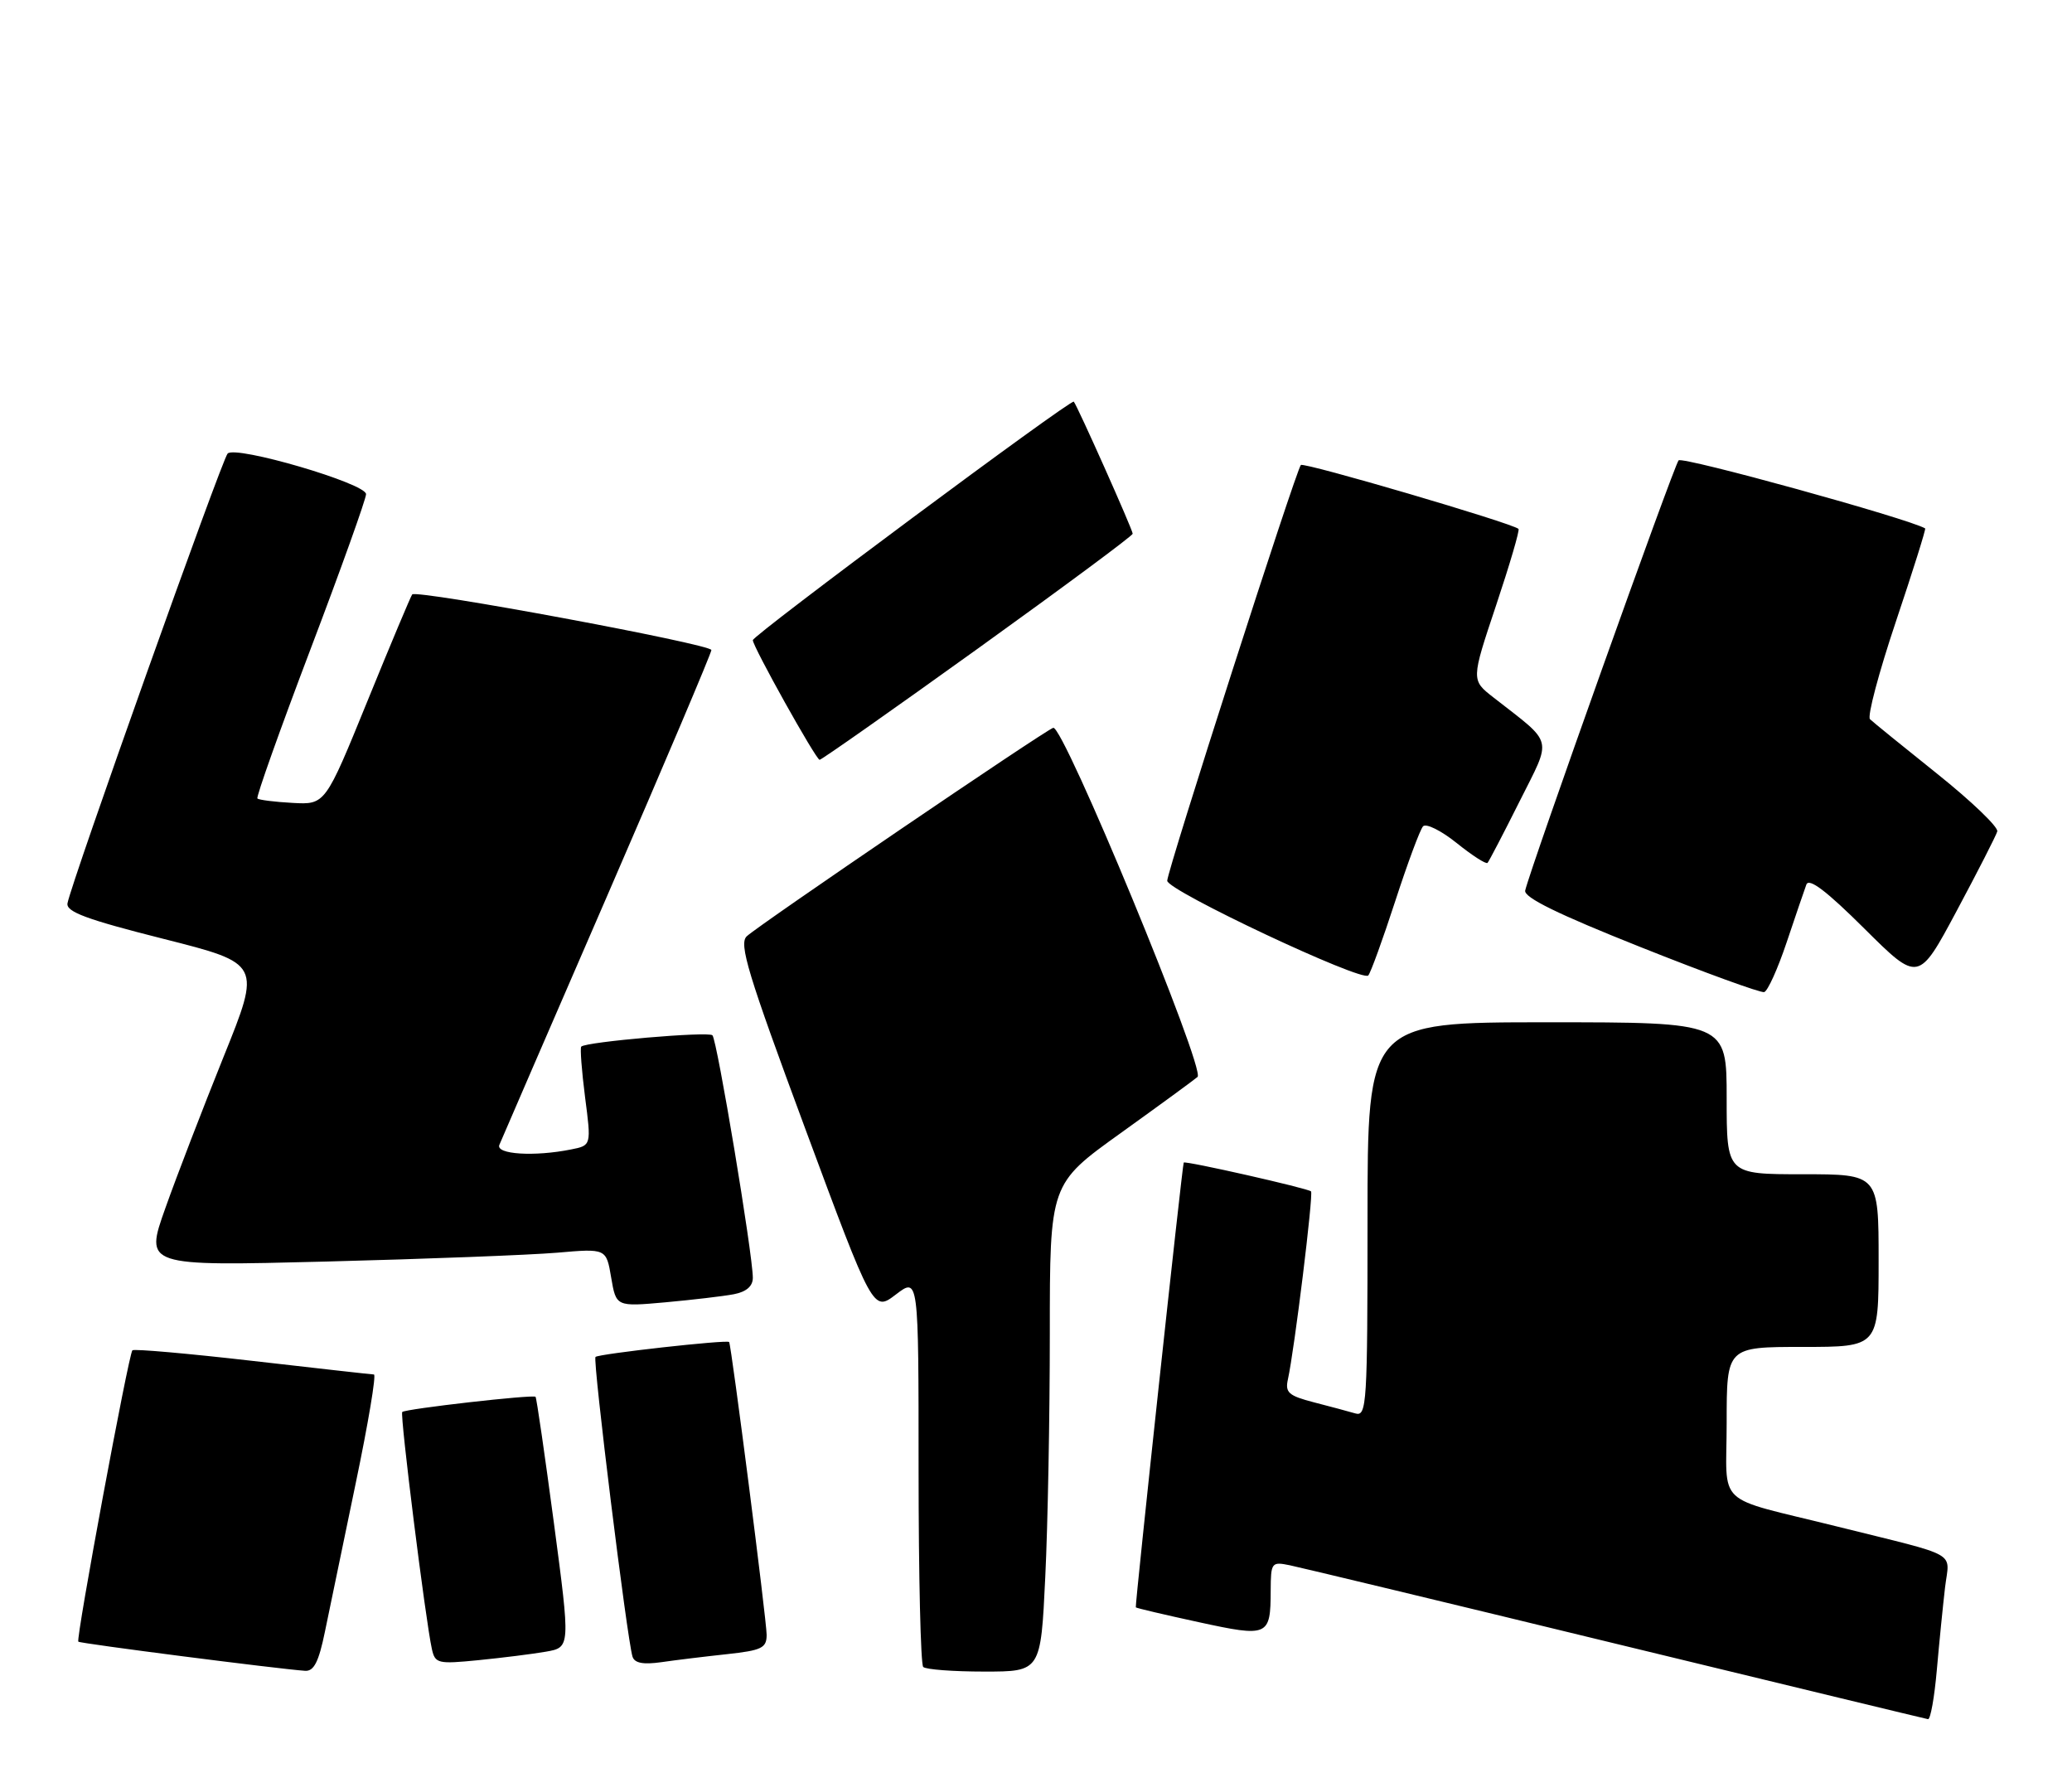 <?xml version="1.0" encoding="UTF-8" standalone="no"?>
<!DOCTYPE svg PUBLIC "-//W3C//DTD SVG 1.1//EN" "http://www.w3.org/Graphics/SVG/1.1/DTD/svg11.dtd" >
<svg xmlns="http://www.w3.org/2000/svg" xmlns:xlink="http://www.w3.org/1999/xlink" version="1.1" viewBox="0 0 300 256">
 <g >
 <path fill="currentColor"
d=" M 280.43 241.75 C 280.78 237.76 281.32 232.39 281.62 229.81 C 282.25 224.48 284.03 225.49 266.00 221.00 C 247.96 216.51 250.00 218.43 250.00 205.96 C 250.00 195.00 250.00 195.00 261.00 195.00 C 272.00 195.00 272.00 195.00 272.00 182.50 C 272.00 170.00 272.00 170.00 261.00 170.00 C 250.00 170.00 250.00 170.00 250.00 159.00 C 250.00 148.00 250.00 148.00 224.00 148.00 C 198.00 148.00 198.00 148.00 198.00 176.57 C 198.00 203.30 197.89 205.10 196.25 204.63 C 195.29 204.35 192.58 203.62 190.24 203.02 C 186.58 202.07 186.05 201.61 186.47 199.71 C 187.42 195.42 190.19 172.86 189.82 172.48 C 189.38 172.04 171.63 168.02 171.39 168.31 C 171.19 168.55 164.31 232.43 164.45 232.70 C 164.51 232.81 168.60 233.77 173.53 234.84 C 183.65 237.04 183.96 236.91 183.98 230.28 C 184.00 226.20 184.10 226.07 186.75 226.61 C 188.26 226.92 209.52 232.03 234.00 237.98 C 258.48 243.92 278.79 248.83 279.15 248.89 C 279.51 248.95 280.08 245.74 280.43 241.75 Z  M 47.04 236.25 C 47.69 233.09 49.70 223.41 51.50 214.75 C 53.31 206.09 54.50 198.99 54.14 198.99 C 53.79 198.98 45.87 198.09 36.55 197.02 C 27.23 195.95 19.41 195.26 19.17 195.49 C 18.62 196.04 10.96 237.29 11.34 237.67 C 11.61 237.94 40.36 241.63 44.18 241.89 C 45.45 241.97 46.15 240.59 47.04 236.25 Z  M 151.34 228.34 C 151.71 220.83 152.00 204.95 152.00 193.04 C 152.00 171.40 152.00 171.40 162.25 164.05 C 167.89 160.00 172.90 156.34 173.39 155.91 C 174.59 154.85 153.91 104.82 152.49 105.37 C 150.99 105.94 109.86 133.91 108.12 135.55 C 106.95 136.64 108.27 140.97 116.58 163.38 C 126.42 189.92 126.42 189.92 129.71 187.41 C 133.00 184.90 133.00 184.90 133.00 212.78 C 133.00 228.12 133.30 240.97 133.67 241.33 C 134.03 241.70 138.01 242.00 142.51 242.00 C 150.69 242.00 150.69 242.00 151.34 228.34 Z  M 79.04 239.12 C 82.59 238.50 82.59 238.50 80.20 220.50 C 78.88 210.60 77.69 202.38 77.54 202.22 C 77.20 201.86 58.70 203.96 58.24 204.42 C 57.88 204.78 61.61 234.60 62.53 238.73 C 63.00 240.84 63.39 240.93 69.26 240.35 C 72.69 240.01 77.09 239.46 79.04 239.12 Z  M 105.25 239.48 C 110.30 238.93 111.00 238.59 111.00 236.68 C 111.00 234.61 105.89 194.73 105.57 194.29 C 105.30 193.92 86.67 196.00 86.22 196.45 C 85.79 196.87 90.79 237.31 91.58 239.84 C 91.88 240.78 93.13 241.01 95.75 240.64 C 97.81 240.34 102.09 239.82 105.25 239.48 Z  M 106.25 187.37 C 108.07 187.02 109.00 186.21 109.00 184.99 C 109.00 181.62 103.82 150.51 103.15 149.88 C 102.53 149.30 84.88 150.82 84.16 151.52 C 83.97 151.70 84.22 155.00 84.71 158.84 C 85.62 165.83 85.62 165.83 82.68 166.41 C 77.37 167.48 71.74 167.12 72.30 165.75 C 72.58 165.06 79.61 148.84 87.91 129.70 C 96.21 110.56 103.00 94.54 103.00 94.11 C 103.00 93.26 60.29 85.32 59.68 86.06 C 59.48 86.30 56.56 93.25 53.20 101.50 C 47.09 116.50 47.09 116.50 42.37 116.24 C 39.77 116.10 37.48 115.81 37.27 115.60 C 37.06 115.40 40.52 105.68 44.95 94.01 C 49.38 82.35 53.00 72.23 53.00 71.54 C 53.00 69.99 34.13 64.46 32.96 65.66 C 32.13 66.51 10.27 127.90 9.77 130.78 C 9.56 132.01 12.53 133.11 23.66 135.92 C 37.82 139.50 37.82 139.50 32.37 153.00 C 29.38 160.43 25.58 170.28 23.94 174.91 C 20.95 183.31 20.95 183.31 47.22 182.64 C 61.68 182.27 76.71 181.69 80.64 181.36 C 87.78 180.74 87.78 180.74 88.49 184.96 C 89.21 189.18 89.21 189.18 96.35 188.54 C 100.28 188.18 104.74 187.66 106.25 187.37 Z  M 258.68 136.44 C 259.96 132.62 261.25 128.85 261.54 128.06 C 261.92 127.06 264.46 128.99 269.93 134.43 C 277.77 142.22 277.77 142.22 283.31 131.86 C 286.36 126.16 289.00 120.99 289.18 120.37 C 289.36 119.75 285.45 116.00 280.50 112.04 C 275.55 108.08 271.16 104.52 270.75 104.12 C 270.34 103.73 272.02 97.38 274.49 90.02 C 276.96 82.67 278.87 76.58 278.74 76.50 C 276.36 75.09 243.58 66.04 243.04 66.65 C 242.35 67.43 221.58 125.65 220.83 128.92 C 220.60 129.92 225.54 132.34 237.50 137.10 C 246.85 140.83 254.92 143.76 255.43 143.63 C 255.94 143.49 257.40 140.26 258.68 136.44 Z  M 202.00 130.50 C 203.79 125.00 205.60 120.11 206.04 119.63 C 206.47 119.16 208.67 120.25 210.91 122.05 C 213.16 123.86 215.17 125.15 215.38 124.92 C 215.59 124.69 217.67 120.70 220.00 116.05 C 224.74 106.57 225.07 107.88 216.23 100.97 C 213.00 98.45 213.00 98.45 216.61 87.66 C 218.59 81.73 220.06 76.74 219.86 76.57 C 218.90 75.72 188.79 66.88 188.35 67.32 C 187.66 68.01 169.00 126.06 169.00 127.51 C 169.00 128.93 197.22 142.21 198.11 141.22 C 198.46 140.82 200.21 136.00 202.00 130.50 Z  M 141.59 93.89 C 153.91 85.03 164.00 77.56 164.00 77.27 C 164.00 76.69 155.96 58.68 155.47 58.15 C 155.07 57.73 109.00 91.97 109.00 92.68 C 109.00 93.61 118.15 110.00 118.67 110.00 C 118.95 110.00 129.26 102.75 141.59 93.89 Z "/>
</g>
</svg>